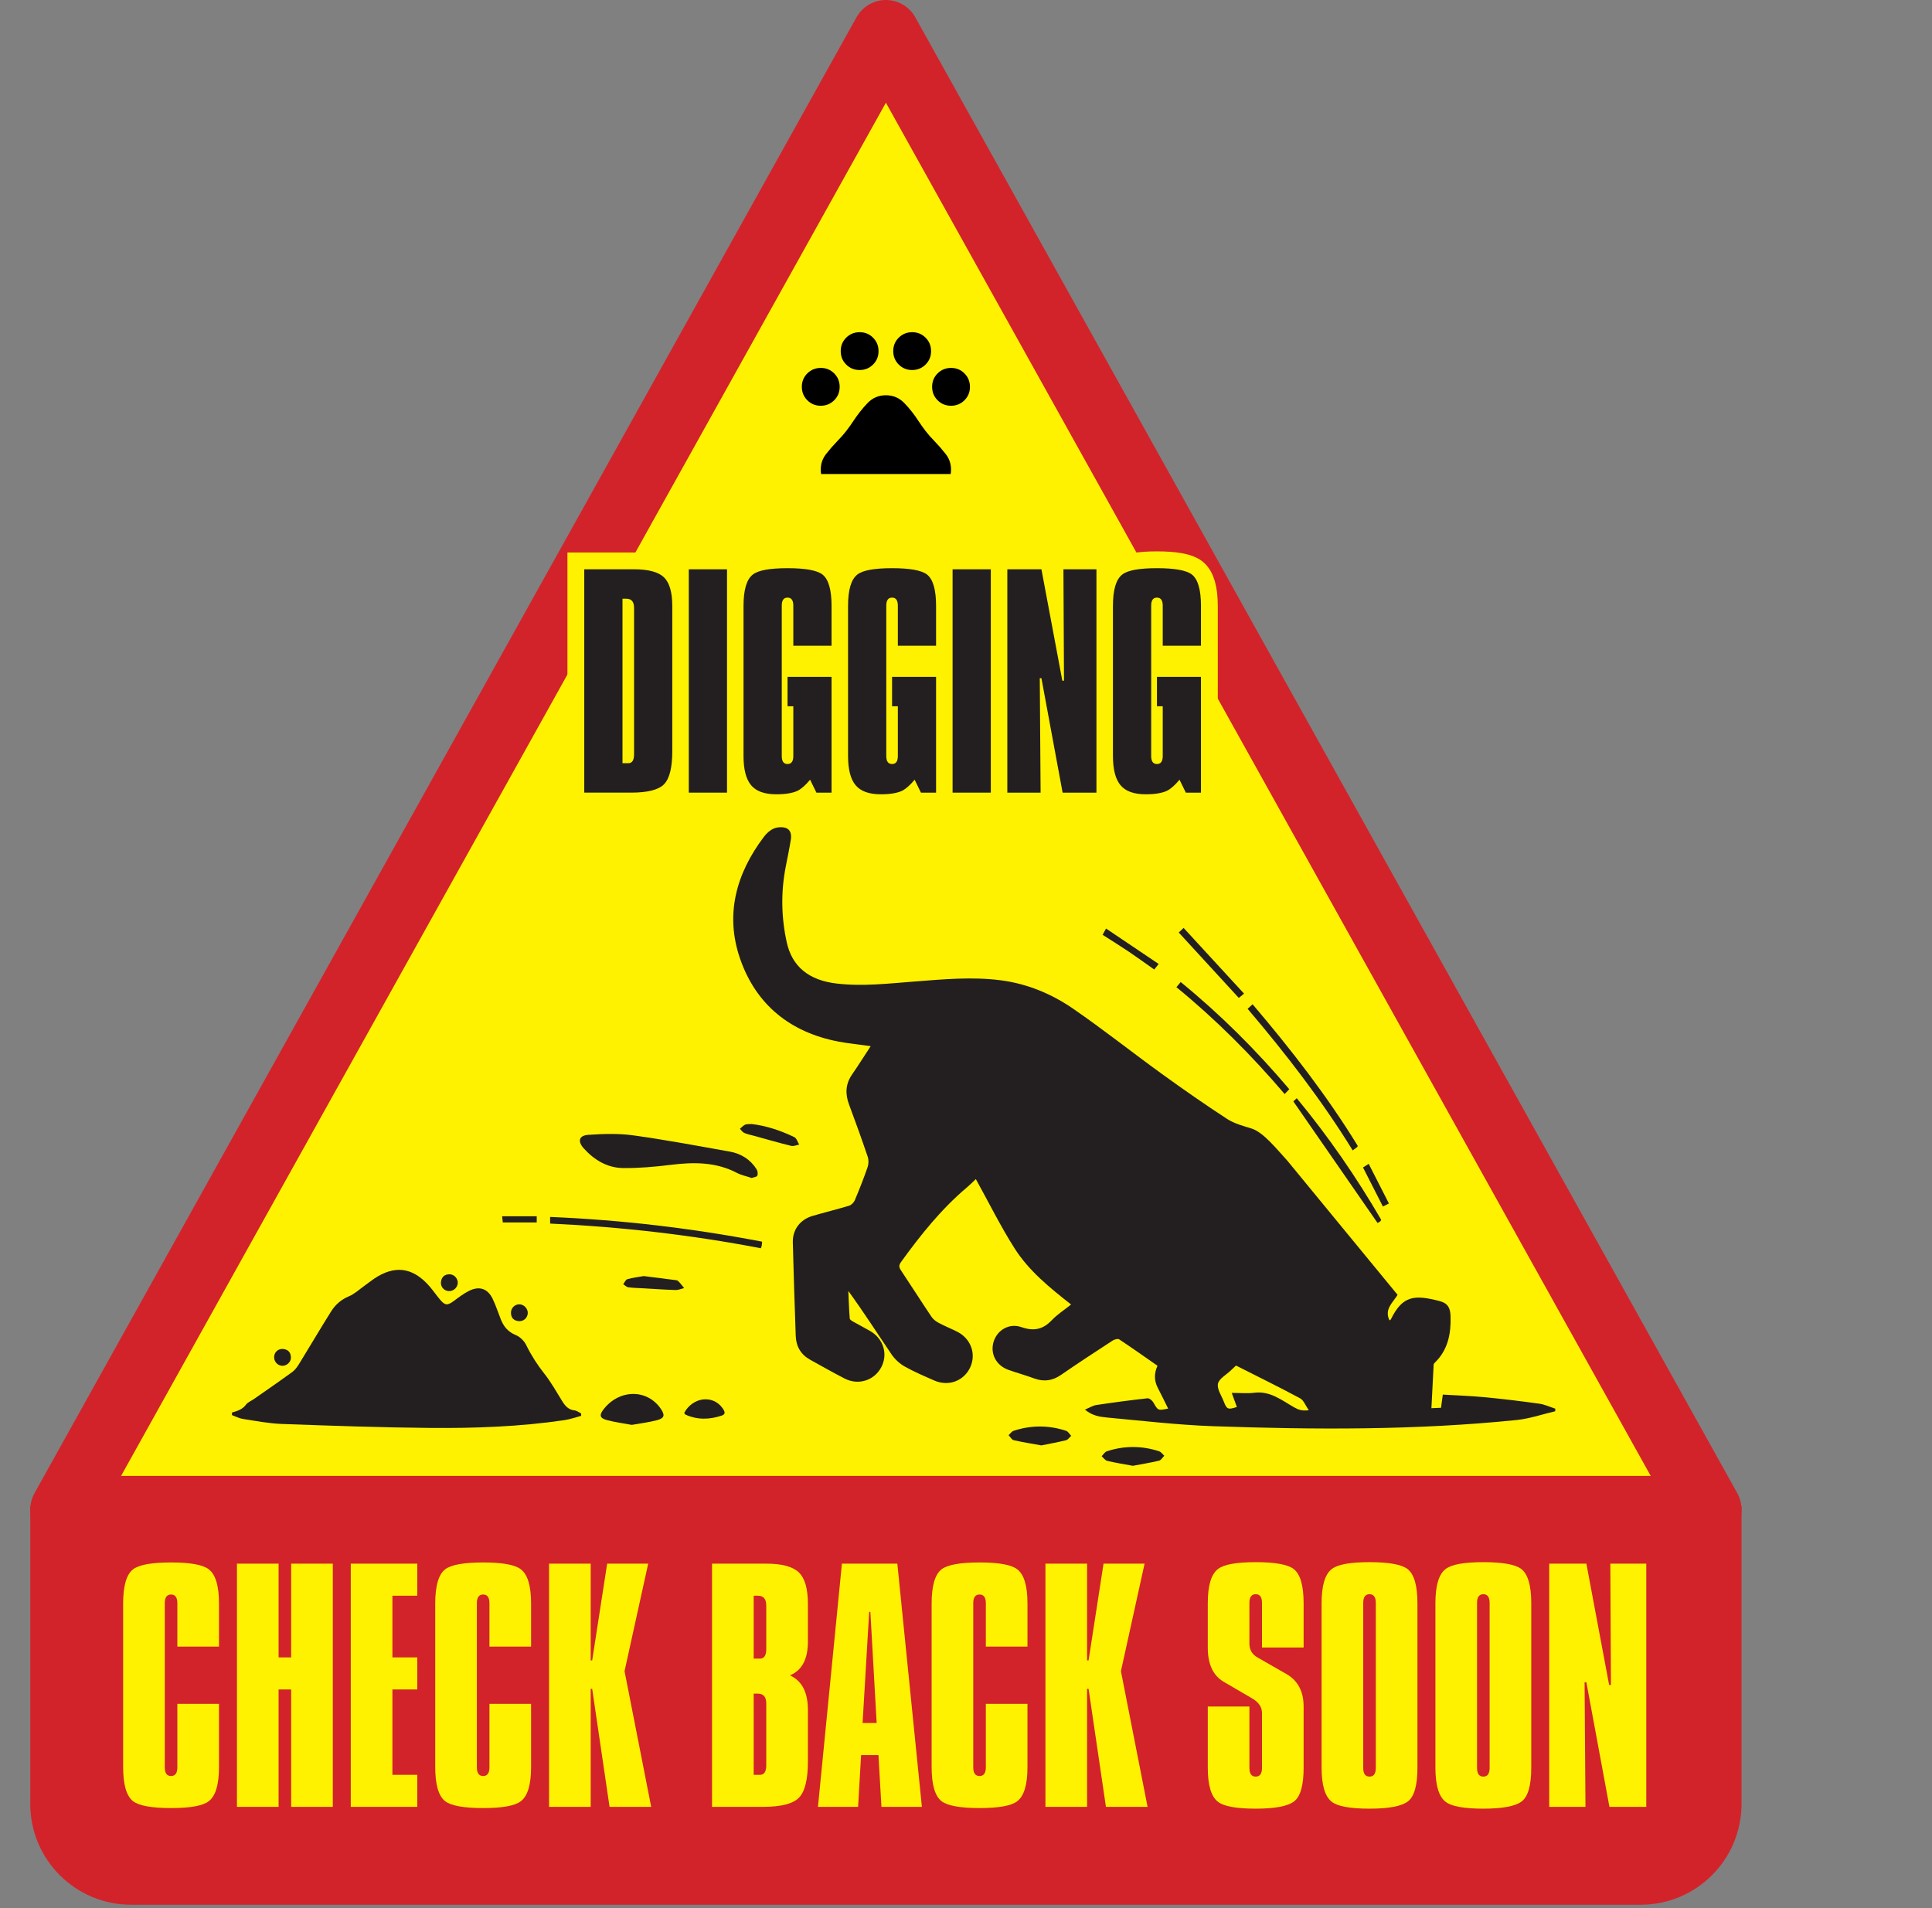 <?xml version="1.0" encoding="utf-8"?>
<!-- Generator: Adobe Illustrator 27.0.0, SVG Export Plug-In . SVG Version: 6.00 Build 0)  -->
<svg version="1.1" id="Layer_1" xmlns="http://www.w3.org/2000/svg" xmlns:xlink="http://www.w3.org/1999/xlink" x="0px" y="0px"
	 viewBox="0 0 574.655 567.559" style="enable-background:new 0 0 574.655 567.559;" xml:space="preserve">
<rect x="0" y="0" width="574.655" height="567.559" fill="#808080" stroke="none"/>
<style type="text/css">
	.st0{fill:#FFF200;}
	
		.st1{clip-path:url(#SVGID_00000080199993140171701180000001506124287941994386_);fill:none;stroke:#D2232A;stroke-width:20;stroke-linecap:round;stroke-linejoin:round;}
	.st2{clip-path:url(#SVGID_00000080199993140171701180000001506124287941994386_);fill:#231F20;}
	.st3{clip-path:url(#SVGID_00000179608033684096176640000002170008801894406824_);}
	.st4{clip-path:url(#SVGID_00000177479214192478995590000011004816102641329855_);}
	.st5{fill:none;stroke:#FFF200;stroke-width:10;stroke-miterlimit:5.681;}
	.st6{fill:#231F20;}
	.st7{clip-path:url(#SVGID_00000093158565332938629600000003000188398439859883_);fill:#D2232A;}
</style>
<polygon class="st0" points="263.5,10 19,449 508,449 "/>
<g>
	<defs>
		<rect id="SVGID_1_" width="574.655" height="567.559"/>
	</defs>
	<clipPath id="SVGID_00000044898847806033851070000004498784703414591422_">
		<use xlink:href="#SVGID_1_"  style="overflow:visible;"/>
	</clipPath>
	
		<polygon style="clip-path:url(#SVGID_00000044898847806033851070000004498784703414591422_);fill:none;stroke:#D2232A;stroke-width:20;stroke-linecap:round;stroke-linejoin:round;" points="
		263.5,10 19,449 508,449 	"/>
	<path style="clip-path:url(#SVGID_00000044898847806033851070000004498784703414591422_);fill:#231F20;" d="M69,420.154
		c1.578-0.452,3.101-0.895,4.182-2.356c0.539-0.728,1.546-1.105,2.332-1.655c3.822-2.674,7.67-5.311,11.437-8.059
		c0.838-0.612,1.495-1.555,2.051-2.458c3.184-5.172,6.257-10.413,9.487-15.555c1.266-2.016,3.002-3.537,5.324-4.504
		c1.671-0.696,3.074-2.043,4.585-3.115c0.939-0.667,1.834-1.398,2.786-2.045c6.168-4.187,11.562-3.504,16.494,2.121
		c1.138,1.298,2.113,2.737,3.225,4.059c1.478,1.757,2.207,1.761,4.025,0.418c1.485-1.099,2.979-2.242,4.621-3.059
		c3.052-1.519,5.544-0.64,7.002,2.415c0.934,1.956,1.609,4.036,2.406,6.057c0.854,2.166,2.159,3.762,4.466,4.697
		c1.241,0.503,2.485,1.731,3.082,2.948c1.5,3.058,3.286,5.854,5.402,8.529c2.016,2.548,3.613,5.431,5.336,8.203
		c0.878,1.413,1.85,2.538,3.664,2.732c0.676,0.072,1.303,0.597,1.952,0.916c0.003,0.23,0.007,0.46,0.01,0.69
		c-1.674,0.44-3.325,1.043-5.028,1.292c-13.213,1.936-26.533,2.424-39.851,2.309c-14.723-0.127-29.444-0.65-44.159-1.183
		c-3.881-0.141-7.747-0.903-11.602-1.495c-1.108-0.17-2.154-0.744-3.229-1.133V420.154z"/>
	<path style="clip-path:url(#SVGID_00000044898847806033851070000004498784703414591422_);fill:#231F20;" d="M223.575,350.383
		c-1.531-0.515-3.074-0.823-4.412-1.521c-6.276-3.277-12.877-3.219-19.666-2.381c-4.682,0.578-9.423,1.004-14.132,0.956
		c-4.684-0.049-8.575-2.367-11.708-5.825c-1.923-2.123-1.481-3.871,1.343-4.06c4.44-0.298,8.984-0.449,13.37,0.159
		c9.62,1.332,19.178,3.132,28.743,4.841c3.337,0.596,6.085,2.332,7.93,5.244c0.321,0.507,0.435,1.407,0.199,1.92
		C225.063,350.104,224.175,350.166,223.575,350.383"/>
	<path style="clip-path:url(#SVGID_00000044898847806033851070000004498784703414591422_);fill:#231F20;" d="M163.628,363.946
		v-1.971c21.206,0.886,42.161,3.345,63.046,7.354c-0.04,0.517-0.042,0.825-0.095,1.125c-0.043,0.243-0.147,0.475-0.265,0.836
		C205.645,367.328,184.828,364.928,163.628,363.946"/>
	<path style="clip-path:url(#SVGID_00000044898847806033851070000004498784703414591422_);fill:#231F20;" d="M187.91,423.827
		c-2.556-0.481-5.098-0.794-7.54-1.471c-1.983-0.549-2.136-1.46-0.911-3.071c4.657-6.126,13.056-6.224,17.12-0.2
		c1.252,1.856,1.064,2.748-1.132,3.337C193,423.079,190.454,423.37,187.91,423.827"/>
	<path style="clip-path:url(#SVGID_00000044898847806033851070000004498784703414591422_);fill:#231F20;" d="M371.093,300.069
		c0.492-0.45,0.909-0.831,1.476-1.35c11.421,13.409,22.141,27.221,31.257,42.08c-0.058,0.239-0.052,0.325-0.09,0.354
		c-0.401,0.305-0.809,0.601-1.39,1.029C393.125,327.222,382.454,313.433,371.093,300.069"/>
	<path style="clip-path:url(#SVGID_00000044898847806033851070000004498784703414591422_);fill:#231F20;" d="M349.911,293.631
		c0.459-0.552,0.815-0.979,1.273-1.529c11.776,9.605,22.414,20.224,32.298,31.874c-0.429,0.453-0.816,0.862-1.374,1.451
		C372.193,313.79,361.599,303.2,349.911,293.631"/>
	<path style="clip-path:url(#SVGID_00000044898847806033851070000004498784703414591422_);fill:#231F20;" d="M384.686,327.601
		c0.042-0.038,0.454-0.416,1.023-0.939c9.439,11.417,17.746,23.486,25.103,36.135c-0.111,0.239-0.132,0.393-0.219,0.454
		c-0.364,0.253-0.748,0.478-0.841,0.536C401.405,351.738,393.094,339.739,384.686,327.601"/>
	<path style="clip-path:url(#SVGID_00000044898847806033851070000004498784703414591422_);fill:#231F20;" d="M309.728,429.932
		c-2.62-0.478-5.442-0.921-8.221-1.556c-0.587-0.134-1.014-0.97-1.515-1.483c0.5-0.447,0.927-1.115,1.511-1.306
		c5.188-1.704,10.414-1.698,15.598,0.002c0.602,0.197,1.013,0.98,1.513,1.491c-0.499,0.449-0.932,1.155-1.507,1.3
		C314.772,428.971,312.393,429.389,309.728,429.932"/>
	<path style="clip-path:url(#SVGID_00000044898847806033851070000004498784703414591422_);fill:#231F20;" d="M336.953,436
		c-2.637-0.489-5.149-0.88-7.614-1.464c-0.629-0.149-1.112-0.907-1.662-1.386c0.508-0.502,0.93-1.265,1.537-1.465
		c5.182-1.703,10.405-1.698,15.587,0.011c0.585,0.193,1.012,0.866,1.512,1.317c-0.514,0.504-0.956,1.314-1.557,1.458
		C342.171,435.089,339.538,435.512,336.953,436"/>
	<path style="clip-path:url(#SVGID_00000044898847806033851070000004498784703414591422_);fill:#231F20;" d="M191.477,379.561
		c3.129,0.395,6.036,0.756,8.941,1.136c0.44,0.057,0.994,0.069,1.277,0.335c0.669,0.627,1.206,1.394,1.797,2.105
		c-0.85,0.204-1.705,0.602-2.547,0.577c-3.171-0.093-6.338-0.324-9.506-0.506c-1.525-0.087-3.06-0.106-4.569-0.31
		c-0.532-0.072-1-0.607-1.498-0.93c0.409-0.514,0.73-1.341,1.242-1.483C188.25,380.031,189.956,379.831,191.477,379.561"/>
	<path style="clip-path:url(#SVGID_00000044898847806033851070000004498784703414591422_);fill:#231F20;" d="M223.57,334.341
		c4.329,0.493,8.614,1.928,12.705,3.903c0.679,0.328,0.97,1.459,1.441,2.219c-0.799,0.14-1.664,0.55-2.385,0.373
		c-3.634-0.893-7.23-1.938-10.839-2.932c-1.045-0.288-2.125-0.493-3.115-0.91c-0.514-0.216-0.867-0.813-1.293-1.238
		c0.512-0.423,0.968-0.966,1.551-1.231C222.126,334.302,222.762,334.402,223.57,334.341"/>
	<path style="clip-path:url(#SVGID_00000044898847806033851070000004498784703414591422_);fill:#231F20;" d="M350.597,277.366
		c0.467-0.435,0.831-0.775,1.457-1.358c5.929,6.447,11.796,12.827,17.979,19.548c-0.594,0.482-1.057,0.857-1.567,1.271
		C362.464,290.29,356.599,283.903,350.597,277.366"/>
	<path style="clip-path:url(#SVGID_00000044898847806033851070000004498784703414591422_);fill:#231F20;" d="M203.505,420.268
		c2.593-4.787,8.597-5.442,11.438-1.373c0.55,0.788,1.067,1.72-0.229,2.156c-3.612,1.216-7.245,1.343-10.805-0.272
		C203.757,420.71,203.674,420.488,203.505,420.268"/>
	<path style="clip-path:url(#SVGID_00000044898847806033851070000004498784703414591422_);fill:#231F20;" d="M343.312,288.384
		c-2.738-1.927-5.164-3.697-7.654-5.371c-2.487-1.672-5.038-3.249-7.697-4.955c0.294-0.537,0.581-1.064,1.02-1.869
		c5.273,3.549,10.39,6.994,15.651,10.536C344.064,287.439,343.692,287.907,343.312,288.384"/>
	<path style="clip-path:url(#SVGID_00000044898847806033851070000004498784703414591422_);fill:#231F20;" d="M411.333,358.875
		c-2.018-3.959-3.931-7.713-5.922-11.618c0.459-0.291,0.964-0.611,1.696-1.074c2.03,3.981,3.994,7.831,6.015,11.794
		C412.463,358.308,411.976,358.552,411.333,358.875"/>
	<path style="clip-path:url(#SVGID_00000044898847806033851070000004498784703414591422_);fill:#231F20;" d="M159.648,361.765v1.85
		h-10.092c-0.069-0.627-0.128-1.156-0.204-1.85H159.648z"/>
	<path style="clip-path:url(#SVGID_00000044898847806033851070000004498784703414591422_);fill:#231F20;" d="M133.42,384.03
		c-1.402-0.109-2.44-1.332-2.257-2.754c0.19-1.48,1.099-2.254,2.581-2.242c1.371,0.01,2.513,1.316,2.413,2.658
		C136.055,383.068,134.803,384.137,133.42,384.03"/>
	<path style="clip-path:url(#SVGID_00000044898847806033851070000004498784703414591422_);fill:#231F20;" d="M154.493,387.963
		c1.346,0.024,2.535,1.279,2.486,2.625c-0.05,1.398-1.238,2.504-2.658,2.386c-1.478-0.123-2.315-0.954-2.346-2.466
		C151.946,389.096,153.118,387.939,154.493,387.963"/>
	<path style="clip-path:url(#SVGID_00000044898847806033851070000004498784703414591422_);fill:#231F20;" d="M83.837,406.247
		c-1.381-0.112-2.417-1.361-2.293-2.765c0.125-1.422,1.32-2.405,2.77-2.225c1.511,0.187,2.221,1.166,2.22,2.604
		C86.533,405.22,85.171,406.355,83.837,406.247"/>
	<path style="clip-path:url(#SVGID_00000044898847806033851070000004498784703414591422_);fill:#231F20;" d="M384.928,418.605
		c-3.625-2.046-7.082-4.929-11.796-4.341c-2.132,0.266-4.325,0.045-6.769,0.045c0.586,1.601,1.059,2.896,1.533,4.191
		c-2.627,0.862-2.991,0.727-3.887-1.595c-0.685-1.775-2.065-3.732-1.738-5.319c0.31-1.5,2.441-2.626,3.776-3.911
		c0.548-0.527,1.109-1.041,1.592-1.493c6.464,3.271,12.829,6.394,19.072,9.746c1.054,0.566,1.578,2.117,2.573,3.536
		C387.31,419.701,386.335,419.4,384.928,418.605 M457.869,417.529c-5.385-0.752-10.788-1.407-16.2-1.927
		c-4.126-0.396-8.278-0.529-12.523-0.786c-0.183,1.366-0.342,2.561-0.525,3.923c-0.92,0.041-1.842,0.083-2.862,0.128
		c0.224-4.451,0.434-8.713,0.67-12.974c0.012-0.217,0.223-0.455,0.397-0.626c3.884-3.8,4.784-8.6,4.629-13.757
		c-0.076-2.545-0.86-3.898-3.323-4.531c-7.304-1.877-10.935-1.732-14.437,5.468c-0.025,0.053-0.097,0.082-0.391,0.317
		c-1.627-3.303,0.904-5.211,2.399-7.616c-10.868-13.226-21.745-26.464-32.743-39.848c-2.894-3.118-7.083-8.499-10.677-9.617
		c-2.492-0.775-5.143-1.46-7.286-2.856c-6.638-4.323-13.14-8.866-19.559-13.511c-8.812-6.375-17.337-13.157-26.294-19.316
		c-6.412-4.409-13.62-7.399-21.444-8.413c-8.568-1.11-17.134-0.299-25.692,0.36c-7.72,0.594-15.427,1.514-23.194,0.597
		c-8.184-0.966-13.212-5.003-14.809-12.281c-1.639-7.467-1.763-14.983-0.29-22.506c0.529-2.699,1.089-5.393,1.525-8.107
		c0.226-1.405-0.1-2.923-1.538-3.391c-1.071-0.349-2.509-0.25-3.555,0.191c-1.12,0.471-2.161,1.434-2.912,2.428
		c-8.269,10.929-11.653,23.148-7.106,36.285c4.734,13.675,14.888,21.884,29.205,24.639c3.16,0.608,6.379,0.911,9.645,1.366
		c-1.895,2.895-3.661,5.704-5.542,8.433c-1.959,2.842-2.084,5.763-0.897,8.931c1.929,5.149,3.787,10.327,5.552,15.534
		c0.314,0.928,0.295,2.151-0.026,3.079c-1.148,3.322-2.44,6.598-3.804,9.838c-0.286,0.68-1.014,1.435-1.695,1.642
		c-3.607,1.101-7.278,1.987-10.898,3.045c-3.655,1.07-5.946,4.071-5.853,7.846c0.229,9.285,0.54,18.568,0.869,27.85
		c0.111,3.098,1.497,5.529,4.254,7.061c3.412,1.895,6.807,3.824,10.278,5.607c4.097,2.106,8.807,0.603,10.897-3.341
		c2.056-3.884,0.694-8.455-3.254-10.767c-1.655-0.97-3.374-1.831-5.041-2.782c-0.419-0.239-1.047-0.613-1.074-0.964
		c-0.209-2.725-0.295-5.459-0.419-8.191c4.567,6.276,8.631,12.642,12.871,18.888c0.967,1.423,2.379,2.725,3.875,3.569
		c2.833,1.597,5.85,2.88,8.838,4.186c4.242,1.853,8.809,0.125,10.678-3.946c1.829-3.985,0.194-8.52-3.862-10.572
		c-1.826-0.923-3.737-1.68-5.541-2.641c-0.804-0.429-1.62-1.054-2.12-1.799c-3.068-4.571-6.026-9.215-9.073-13.8
		c-0.606-0.912-0.702-1.514,0.013-2.502c5.833-8.058,12.009-15.798,19.664-22.243c0.856-0.721,1.639-1.529,2.583-2.416
		c3.91,7.063,7.364,14.072,11.536,20.624c4.262,6.694,10.457,11.708,16.798,16.683c-2.024,1.619-4.109,2.946-5.76,4.685
		c-2.644,2.786-5.404,3.3-9.03,2.036c-3.611-1.26-7.151,0.85-8.241,4.3c-1.122,3.55,0.719,7.125,4.404,8.421
		c2.533,0.891,5.124,1.618,7.643,2.542c2.878,1.055,5.434,0.714,7.982-1.046c5.057-3.49,10.204-6.851,15.352-10.206
		c0.53-0.345,1.549-0.634,1.955-0.366c3.83,2.534,7.576,5.194,11.396,7.852c-1.053,2.305-1.012,4.455,0.095,6.589
		c1.044,2.014,2.032,4.057,3.073,6.146c-3.068,0.633-3.014,0.602-4.399-1.824c-0.33-0.578-1.2-1.296-1.742-1.236
		c-5.083,0.566-10.156,1.24-15.214,2.001c-1.053,0.158-2.034,0.8-3.399,1.365c2.196,1.84,4.456,2.162,6.602,2.36
		c10.515,0.971,21.029,2.209,31.57,2.578c30.097,1.051,60.201,1.219,90.216-1.837c3.884-0.395,7.674-1.718,11.507-2.611V419
		C461.023,418.495,459.482,417.754,457.869,417.529"/>
</g>
<g>
	<defs>
		<rect id="SVGID_00000136390229010083414620000005157537636475562117_" x="233.5" y="81" width="60" height="60"/>
	</defs>
	<clipPath id="SVGID_00000142166339241963444620000002091219439457494418_">
		<use xlink:href="#SVGID_00000136390229010083414620000005157537636475562117_"  style="overflow:visible;"/>
	</clipPath>
	<path style="clip-path:url(#SVGID_00000142166339241963444620000002091219439457494418_);" d="M250.125,146.313
		c-1.75,0-3.188-0.657-4.313-1.97c-1.125-1.314-1.687-2.866-1.687-4.655c0-1.75,0.531-3.302,1.594-4.656
		c1.062-1.354,2.197-2.656,3.406-3.906c0.916-0.917,1.771-1.886,2.562-2.907c0.792-1.021,1.542-2.073,2.25-3.156
		c1.209-1.833,2.563-3.542,4.063-5.125c1.5-1.583,3.333-2.375,5.5-2.375c2.166,0,4.01,0.792,5.531,2.375
		c1.521,1.583,2.885,3.313,4.094,5.187c0.708,1.084,1.448,2.125,2.219,3.125c0.77,1.001,1.614,1.959,2.531,2.876
		c1.208,1.25,2.344,2.552,3.406,3.906c1.063,1.354,1.594,2.906,1.594,4.656c0,1.789-0.563,3.341-1.688,4.655
		c-1.125,1.313-2.562,1.97-4.312,1.97c-2.25,0-4.479-0.188-6.688-0.563c-2.208-0.375-4.437-0.562-6.687-0.562
		s-4.479,0.187-6.688,0.562C254.604,146.125,252.375,146.313,250.125,146.313 M282.866,120.688c-1.577,0-2.908-0.545-3.991-1.634
		c-1.084-1.089-1.625-2.422-1.625-4c0-1.577,0.544-2.908,1.634-3.991c1.089-1.083,2.422-1.625,4-1.625
		c1.577,0,2.907,0.545,3.991,1.634c1.083,1.089,1.625,2.422,1.625,4c0,1.577-0.545,2.908-1.634,3.991
		C285.777,120.146,284.443,120.688,282.866,120.688 M271.303,110.063c-1.577,0-2.907-0.545-3.991-1.634
		c-1.083-1.089-1.625-2.422-1.625-4c0-1.577,0.545-2.908,1.634-3.991c1.089-1.083,2.423-1.625,4-1.625
		c1.578,0,2.908,0.545,3.991,1.634c1.084,1.089,1.625,2.422,1.625,4c0,1.577-0.544,2.908-1.634,3.991
		C274.214,109.521,272.881,110.063,271.303,110.063 M255.679,110.063c-1.578,0-2.908-0.545-3.992-1.634
		c-1.083-1.089-1.625-2.422-1.625-4c0-1.577,0.545-2.908,1.634-3.991c1.089-1.083,2.423-1.625,4-1.625
		c1.578,0,2.908,0.545,3.991,1.634c1.084,1.089,1.625,2.422,1.625,4c0,1.577-0.544,2.908-1.633,3.991
		C258.589,109.521,257.256,110.063,255.679,110.063 M244.116,120.688c-1.577,0-2.908-0.545-3.991-1.634
		c-1.084-1.089-1.625-2.422-1.625-4c0-1.577,0.544-2.908,1.634-3.991c1.089-1.083,2.422-1.625,4-1.625
		c1.577,0,2.907,0.545,3.991,1.634c1.083,1.089,1.625,2.422,1.625,4c0,1.577-0.545,2.908-1.634,3.991
		C247.027,120.146,245.693,120.688,244.116,120.688"/>
</g>
<g>
	<defs>
		<rect id="SVGID_00000065059443038800599470000016658086036790227110_" width="574.655" height="567.559"/>
	</defs>
	<clipPath id="SVGID_00000173849463846358835550000016176198495536074664_">
		<use xlink:href="#SVGID_00000065059443038800599470000016658086036790227110_"  style="overflow:visible;"/>
	</clipPath>
	<g style="clip-path:url(#SVGID_00000173849463846358835550000016176198495536074664_);">
		<path class="st5" d="M199.966,223.415c0,4.855-0.806,8.128-2.414,9.818c-1.609,1.691-4.896,2.536-9.859,2.536h-13.909v-66.437
			h14.809c4.255,0,7.213,0.792,8.877,2.373c1.663,1.583,2.496,4.446,2.496,8.591V223.415z M188.593,224.401v-43.618
			c0-1.796-0.765-2.695-2.291-2.695h-1.146v48.927h1.719C188.02,227.015,188.593,226.145,188.593,224.401z"/>
		<path class="st5" d="M216.246,235.77h-11.373v-66.437h11.373V235.77z"/>
		<path class="st5" d="M247.338,235.77h-4.5l-1.882-3.845c-1.31,1.583-2.537,2.673-3.683,3.272c-1.473,0.708-3.6,1.063-6.382,1.063
			c-3.491,0-5.986-0.9-7.486-2.7c-1.5-1.8-2.25-4.69-2.25-8.673v-44.673c0-4.799,0.928-7.908,2.782-9.327
			c1.581-1.254,5.018-1.882,10.31-1.882c5.29,0,8.754,0.628,10.391,1.882c1.8,1.419,2.7,4.528,2.7,9.327v11.864h-11.373v-11.931
			c0-1.59-0.573-2.387-1.718-2.387c-1.146,0-1.719,0.793-1.719,2.377v44.747c0,1.585,0.573,2.376,1.719,2.376
			c1.145,0,1.718-0.79,1.718-2.373v-14.809h-1.718v-8.754h13.091V235.77z"/>
		<path class="st5" d="M278.428,235.77h-4.5l-1.882-3.845c-1.31,1.583-2.537,2.673-3.683,3.272c-1.473,0.708-3.6,1.063-6.382,1.063
			c-3.491,0-5.986-0.9-7.486-2.7c-1.5-1.8-2.25-4.69-2.25-8.673v-44.673c0-4.799,0.928-7.908,2.782-9.327
			c1.581-1.254,5.018-1.882,10.31-1.882c5.29,0,8.754,0.628,10.391,1.882c1.8,1.419,2.7,4.528,2.7,9.327v11.864h-11.373v-11.931
			c0-1.59-0.573-2.387-1.718-2.387c-1.146,0-1.719,0.793-1.719,2.377v44.747c0,1.585,0.573,2.376,1.719,2.376
			c1.145,0,1.718-0.79,1.718-2.373v-14.809h-1.718v-8.754h13.091V235.77z"/>
		<path class="st5" d="M294.708,235.77h-11.373v-66.437h11.373V235.77z"/>
		<path class="st5" d="M326.126,235.77h-10.063l-6.301-34.036h-0.49l0.245,34.036h-9.9v-66.437h10.146l6.219,33.137h0.491
			l-0.164-33.137h9.818V235.77z"/>
		<path class="st5" d="M357.217,235.77h-4.5l-1.882-3.845c-1.31,1.583-2.537,2.673-3.683,3.272c-1.473,0.708-3.6,1.063-6.382,1.063
			c-3.491,0-5.986-0.9-7.486-2.7c-1.5-1.8-2.25-4.69-2.25-8.673v-44.673c0-4.799,0.928-7.908,2.782-9.327
			c1.581-1.254,5.018-1.882,10.31-1.882c5.29,0,8.754,0.628,10.391,1.882c1.8,1.419,2.7,4.528,2.7,9.327v11.864h-11.373v-11.931
			c0-1.59-0.573-2.387-1.718-2.387c-1.146,0-1.719,0.793-1.719,2.377v44.747c0,1.585,0.573,2.376,1.719,2.376
			c1.145,0,1.718-0.79,1.718-2.373v-14.809h-1.718v-8.754h13.091V235.77z"/>
	</g>
</g>
<g>
	<path class="st6" d="M199.966,223.415c0,4.855-0.806,8.128-2.414,9.818c-1.609,1.691-4.896,2.536-9.859,2.536h-13.909v-66.437
		h14.809c4.255,0,7.213,0.792,8.877,2.373c1.663,1.583,2.496,4.446,2.496,8.591V223.415z M188.593,224.401v-43.618
		c0-1.796-0.765-2.695-2.291-2.695h-1.146v48.927h1.719C188.02,227.015,188.593,226.145,188.593,224.401z"/>
	<path class="st6" d="M216.246,235.77h-11.373v-66.437h11.373V235.77z"/>
	<path class="st6" d="M247.338,235.77h-4.5l-1.882-3.845c-1.31,1.583-2.537,2.673-3.683,3.272c-1.473,0.708-3.6,1.063-6.382,1.063
		c-3.491,0-5.986-0.9-7.486-2.7c-1.5-1.8-2.25-4.69-2.25-8.673v-44.673c0-4.799,0.928-7.908,2.782-9.327
		c1.581-1.254,5.018-1.882,10.31-1.882c5.29,0,8.754,0.628,10.391,1.882c1.8,1.419,2.7,4.528,2.7,9.327v11.864h-11.373v-11.931
		c0-1.59-0.573-2.387-1.718-2.387c-1.146,0-1.719,0.793-1.719,2.377v44.747c0,1.585,0.573,2.376,1.719,2.376
		c1.145,0,1.718-0.79,1.718-2.373v-14.809h-1.718v-8.754h13.091V235.77z"/>
	<path class="st6" d="M278.428,235.77h-4.5l-1.882-3.845c-1.31,1.583-2.537,2.673-3.683,3.272c-1.473,0.708-3.6,1.063-6.382,1.063
		c-3.491,0-5.986-0.9-7.486-2.7c-1.5-1.8-2.25-4.69-2.25-8.673v-44.673c0-4.799,0.928-7.908,2.782-9.327
		c1.581-1.254,5.018-1.882,10.31-1.882c5.29,0,8.754,0.628,10.391,1.882c1.8,1.419,2.7,4.528,2.7,9.327v11.864h-11.373v-11.931
		c0-1.59-0.573-2.387-1.718-2.387c-1.146,0-1.719,0.793-1.719,2.377v44.747c0,1.585,0.573,2.376,1.719,2.376
		c1.145,0,1.718-0.79,1.718-2.373v-14.809h-1.718v-8.754h13.091V235.77z"/>
	<path class="st6" d="M294.708,235.77h-11.373v-66.437h11.373V235.77z"/>
	<path class="st6" d="M326.126,235.77h-10.063l-6.301-34.036h-0.49l0.245,34.036h-9.9v-66.437h10.146l6.219,33.137h0.491
		l-0.164-33.137h9.818V235.77z"/>
	<path class="st6" d="M357.217,235.77h-4.5l-1.882-3.845c-1.31,1.583-2.537,2.673-3.683,3.272c-1.473,0.708-3.6,1.063-6.382,1.063
		c-3.491,0-5.986-0.9-7.486-2.7c-1.5-1.8-2.25-4.69-2.25-8.673v-44.673c0-4.799,0.928-7.908,2.782-9.327
		c1.581-1.254,5.018-1.882,10.31-1.882c5.29,0,8.754,0.628,10.391,1.882c1.8,1.419,2.7,4.528,2.7,9.327v11.864h-11.373v-11.931
		c0-1.59-0.573-2.387-1.718-2.387c-1.146,0-1.719,0.793-1.719,2.377v44.747c0,1.585,0.573,2.376,1.719,2.376
		c1.145,0,1.718-0.79,1.718-2.373v-14.809h-1.718v-8.754h13.091V235.77z"/>
</g>
<g>
	<defs>
		<rect id="SVGID_00000109752522175999125710000004977825253980240298_" width="574.655" height="567.559"/>
	</defs>
	<clipPath id="SVGID_00000117660441549695631050000000303016033634449809_">
		<use xlink:href="#SVGID_00000109752522175999125710000004977825253980240298_"  style="overflow:visible;"/>
	</clipPath>
	<path style="clip-path:url(#SVGID_00000117660441549695631050000000303016033634449809_);fill:#D2232A;" d="M9,448v88.559
		c0,16.569,13.431,30,30,30h449c16.569,0,30-13.431,30-30V448H9z"/>
</g>
<g>
	<path class="st0" d="M65.135,525.598c0,5.227-1.01,8.612-3.029,10.156c-1.724,1.366-5.465,2.049-11.226,2.049
		c-5.762,0-9.533-0.683-11.314-2.049c-1.96-1.544-2.94-4.93-2.94-10.156v-48.645c0-5.226,0.98-8.61,2.94-10.156
		c1.782-1.365,5.553-2.049,11.314-2.049c5.76,0,9.502,0.684,11.226,2.049c2.019,1.546,3.029,4.931,3.029,10.156v12.829H52.752
		V476.88c0-1.731-0.624-2.599-1.871-2.599s-1.871,0.864-1.871,2.592v48.805c0,1.729,0.624,2.592,1.871,2.592
		s1.871-0.864,1.871-2.595v-18.876h12.383V525.598z"/>
	<path class="st0" d="M98.988,537.446H86.605v-34.924h-3.742v34.924H70.48v-72.342h12.383v27.886h3.742v-27.886h12.383V537.446z"/>
	<path class="st0" d="M124.111,537.446h-19.778v-72.342h19.778v9.532h-7.395v18.354h7.395v9.532h-7.395v25.391h7.395V537.446z"/>
	<path class="st0" d="M157.965,525.598c0,5.227-1.01,8.612-3.029,10.156c-1.724,1.366-5.465,2.049-11.226,2.049
		c-5.762,0-9.533-0.683-11.314-2.049c-1.96-1.544-2.94-4.93-2.94-10.156v-48.645c0-5.226,0.98-8.61,2.94-10.156
		c1.782-1.365,5.553-2.049,11.314-2.049c5.76,0,9.502,0.684,11.226,2.049c2.019,1.546,3.029,4.931,3.029,10.156v12.829h-12.383
		V476.88c0-1.731-0.624-2.599-1.871-2.599s-1.871,0.864-1.871,2.592v48.805c0,1.729,0.624,2.592,1.871,2.592
		s1.871-0.864,1.871-2.595v-18.876h12.383V525.598z"/>
	<path class="st0" d="M193.69,537.446h-12.383l-5.167-35.102h-0.446v35.102H163.31v-72.342h12.383v28.776h0.446l4.455-28.776h12.205
		l-7.037,31.983L193.69,537.446z"/>
	<path class="st0" d="M240.301,523.993c0,5.287-0.877,8.851-2.628,10.691c-1.753,1.842-5.332,2.762-10.735,2.762h-15.146v-72.342
		h16.125c4.633,0,7.854,0.861,9.667,2.584c1.811,1.723,2.717,4.841,2.717,9.354v11.314c0,5.167-1.781,8.494-5.346,9.978
		c3.564,1.604,5.346,5.021,5.346,10.246V523.993z M227.917,490.51v-12.946c0-1.95-0.832-2.927-2.494-2.927h-1.247v18.71h1.871
		C227.294,493.347,227.917,492.401,227.917,490.51z M227.917,525.062V506.71c0-1.96-0.832-2.94-2.494-2.94h-1.247v24.144h1.871
		C227.294,527.913,227.917,526.964,227.917,525.062z"/>
	<path class="st0" d="M274.207,537.446H262.18l-0.891-15.413h-5.167l-0.891,15.413h-11.938l7.127-72.342h16.482L274.207,537.446z
		 M260.755,512.501l-1.871-33.053h-0.356l-1.96,33.053H260.755z"/>
	<path class="st0" d="M305.612,525.598c0,5.227-1.011,8.612-3.029,10.156c-1.723,1.366-5.465,2.049-11.225,2.049
		c-5.762,0-9.533-0.683-11.315-2.049c-1.96-1.544-2.939-4.93-2.939-10.156v-48.645c0-5.226,0.979-8.61,2.939-10.156
		c1.782-1.365,5.554-2.049,11.315-2.049c5.76,0,9.502,0.684,11.225,2.049c2.019,1.546,3.029,4.931,3.029,10.156v12.829h-12.384
		V476.88c0-1.731-0.623-2.599-1.87-2.599c-1.248,0-1.871,0.864-1.871,2.592v48.805c0,1.729,0.623,2.592,1.871,2.592
		c1.247,0,1.87-0.864,1.87-2.595v-18.876h12.384V525.598z"/>
	<path class="st0" d="M341.336,537.446h-12.384l-5.167-35.102h-0.445v35.102h-12.384v-72.342h12.384v28.776h0.445l4.454-28.776
		h12.206l-7.038,31.983L341.336,537.446z"/>
	<path class="st0" d="M387.751,525.775c0,5.228-0.936,8.568-2.807,10.022c-1.87,1.456-5.688,2.183-11.447,2.183
		c-5.762,0-9.504-0.682-11.226-2.049c-2.021-1.544-3.029-4.929-3.029-10.156v-18.175h12.384v18.253c0,1.73,0.623,2.595,1.871,2.595
		c1.247,0,1.87-0.863,1.87-2.589v-16.343c0-1.727-0.95-3.154-2.851-4.286l-8.553-5.001c-3.148-1.846-4.722-5.238-4.722-10.18
		v-13.186c0-5.226,1.009-8.611,3.029-10.156c1.722-1.365,5.464-2.049,11.226-2.049c5.76,0,9.532,0.684,11.314,2.049
		c1.96,1.545,2.939,4.931,2.939,10.156v13.186h-12.384v-13.261c0-1.731-0.623-2.598-1.87-2.598c-1.248,0-1.871,0.865-1.871,2.591
		v12.06c0,1.846,0.771,3.216,2.316,4.109l8.73,5.003c3.386,1.966,5.078,5.181,5.078,9.646V525.775z"/>
	<path class="st0" d="M421.605,525.775c0,5.228-0.936,8.568-2.807,10.022c-1.87,1.456-5.688,2.183-11.447,2.183
		c-5.762,0-9.504-0.682-11.226-2.049c-2.021-1.544-3.029-4.929-3.029-10.156v-48.911c0-5.226,1.009-8.611,3.029-10.156
		c1.722-1.365,5.464-2.049,11.226-2.049c5.76,0,9.532,0.684,11.314,2.049c1.96,1.545,2.939,4.931,2.939,10.156V525.775z
		 M409.221,525.856v-49.072c0-1.728-0.623-2.593-1.87-2.593c-1.248,0-1.871,0.865-1.871,2.593v49.072
		c0,1.729,0.623,2.592,1.871,2.592C408.598,528.448,409.221,527.585,409.221,525.856z"/>
	<path class="st0" d="M455.458,525.775c0,5.228-0.936,8.568-2.807,10.022c-1.87,1.456-5.688,2.183-11.447,2.183
		c-5.762,0-9.504-0.682-11.226-2.049c-2.021-1.544-3.029-4.929-3.029-10.156v-48.911c0-5.226,1.009-8.611,3.029-10.156
		c1.722-1.365,5.464-2.049,11.226-2.049c5.76,0,9.532,0.684,11.314,2.049c1.96,1.545,2.939,4.931,2.939,10.156V525.775z
		 M443.074,525.856v-49.072c0-1.728-0.623-2.593-1.87-2.593c-1.248,0-1.871,0.865-1.871,2.593v49.072
		c0,1.729,0.623,2.592,1.871,2.592C442.451,528.448,443.074,527.585,443.074,525.856z"/>
	<path class="st0" d="M489.668,537.446H478.71l-6.86-37.061h-0.534l0.268,37.061h-10.78v-72.342h11.047l6.771,36.082h0.534
		l-0.178-36.082h10.69V537.446z"/>
</g>
<g>
</g>
<g>
</g>
<g>
</g>
<g>
</g>
<g>
</g>
<g>
</g>
</svg>
